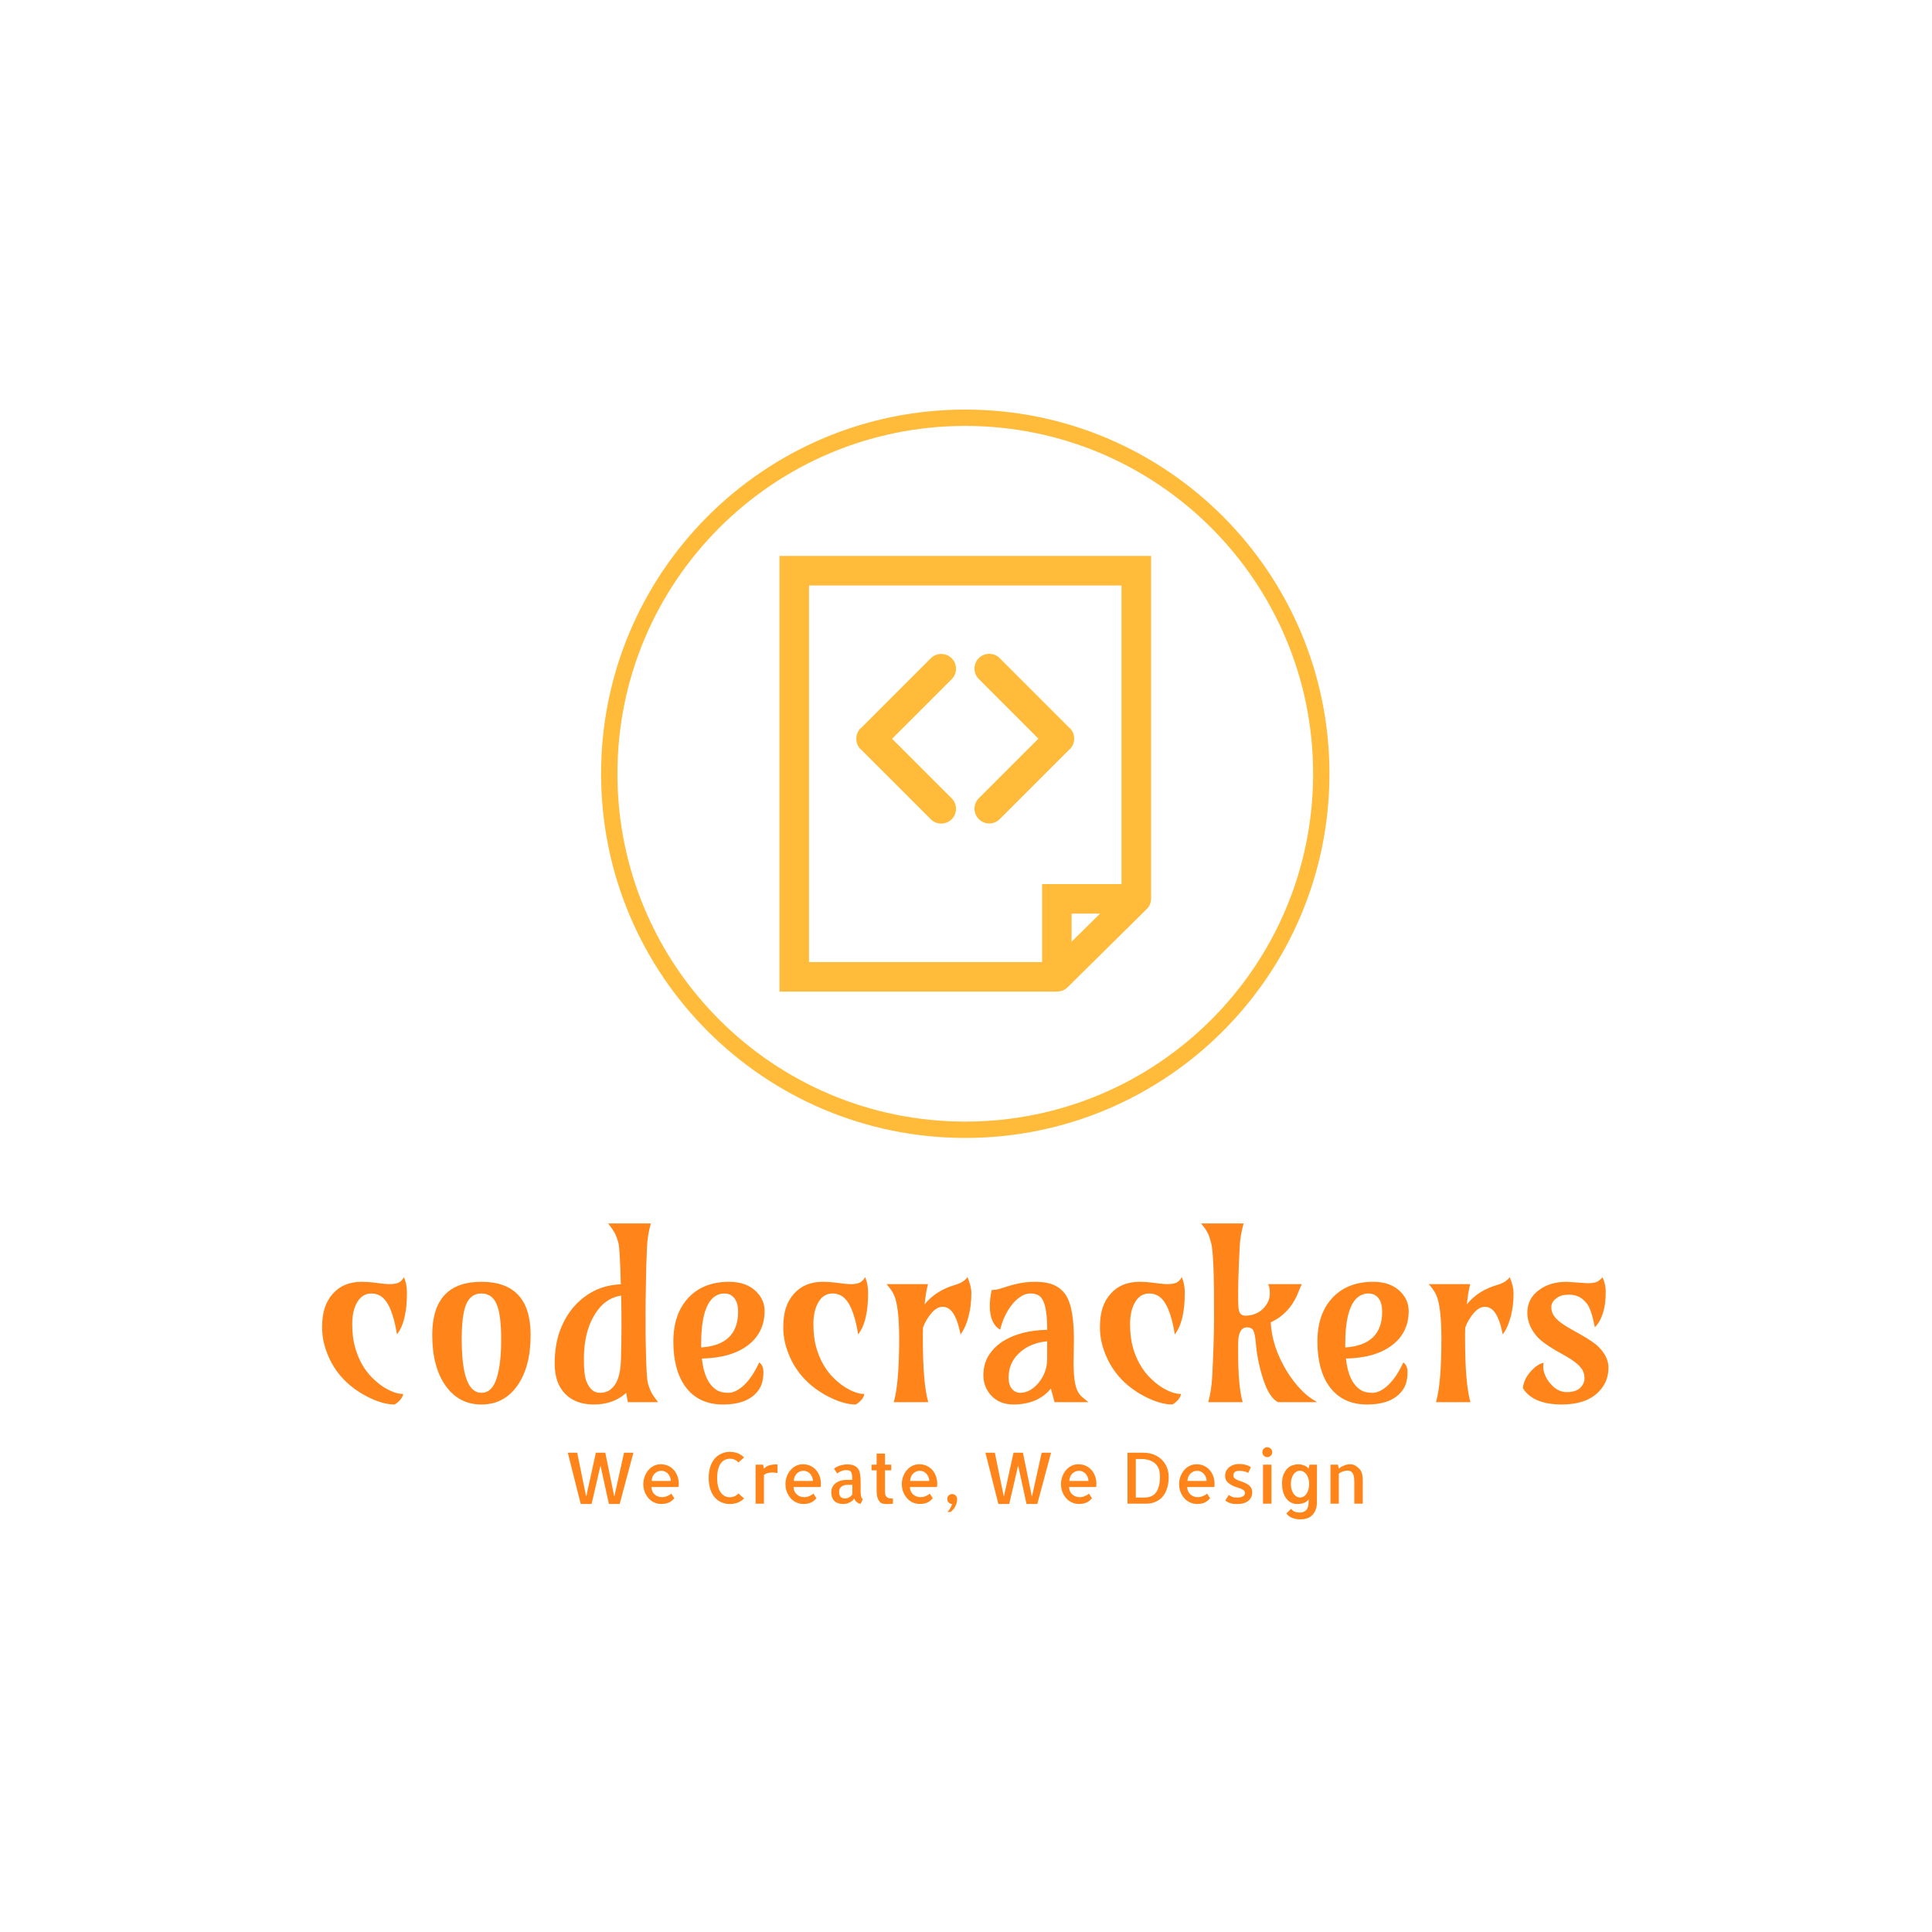 <svg xmlns="http://www.w3.org/2000/svg" version="1.1" xmlns:xlink="http://www.w3.org/1999/xlink" xmlns:svgjs="http://svgjs.dev/svgjs" width="1500" height="1500" viewBox="0 0 1500 1500"><rect width="1500" height="1500" fill="#ffffff"></rect><g transform="matrix(0.667,0,0,0.667,249.184,316.606)"><svg viewBox="0 0 287 248" data-background-color="#ffffff" preserveAspectRatio="xMidYMid meet" height="1296" width="1500" xmlns="http://www.w3.org/2000/svg" xmlns:xlink="http://www.w3.org/1999/xlink"><g id="tight-bounds" transform="matrix(1,0,0,1,0.234,0.4)"><svg viewBox="0 0 286.532 247.2" height="247.2" width="286.532"><g><svg viewBox="0 0 395.52 341.228" height="247.2" width="286.532"><g transform="matrix(1,0,0,1,0,250.231)"><svg viewBox="0 0 395.52 90.997" height="90.997" width="395.52"><g id="textblocktransform"><svg viewBox="0 0 395.52 90.997" height="90.997" width="395.52" id="textblock"><g><svg viewBox="0 0 395.52 55.672" height="55.672" width="395.52"><g transform="matrix(1,0,0,1,0,0)"><svg width="395.52" viewBox="1.46 -37.35 268.83 37.84" height="55.672" data-palette-color="#ff851b"><path d="M18.58-26.12L18.58-26.12Q19.19-24.66 19.19-22.91 19.19-21.17 19.07-20.02 18.95-18.87 18.7-17.8L18.7-17.8Q18.19-15.53 17.11-14.16L17.11-14.16Q16.04-20.8 13.62-22.22L13.62-22.22Q12.77-22.71 11.78-22.71 10.79-22.71 10.06-22.24 9.33-21.78 8.81-20.9L8.81-20.9Q7.76-19.14 7.76-16.35 7.76-13.55 8.33-11.54 8.89-9.52 9.8-7.92 10.72-6.32 11.88-5.16 13.04-4 14.21-3.22L14.21-3.22Q16.58-1.71 18.41-1.71L18.41-1.71Q18.31-1.07 17.77-0.46 17.24 0.15 16.6 0.49L16.6 0.49Q14.01 0.49 10.67-1.27L10.67-1.27Q4.44-4.57 2.27-10.89L2.27-10.89Q1.46-13.21 1.46-15.64 1.46-18.07 2.03-19.74 2.59-21.41 3.66-22.61L3.66-22.61Q5.86-25.15 9.77-25.15L9.77-25.15Q11.08-25.15 12.33-24.98L12.33-24.98Q14.67-24.66 15.61-24.66 16.55-24.66 17.29-24.91 18.02-25.17 18.58-26.12ZM34.76-22.71Q32.57-22.71 31.6-20.51 30.64-18.31 30.64-13.11L30.64-13.11Q30.64-1.95 34.76-1.95L34.76-1.95Q36.96-1.95 37.92-4.93 38.89-7.91 38.89-13.11 38.89-18.31 37.92-20.51 36.96-22.71 34.76-22.71L34.76-22.71ZM24.48-14.04Q24.48-25.15 34.76-25.15 45.04-25.15 45.04-14.04L45.04-14.04Q45.04-7.3 42.21-3.37L42.21-3.37Q39.45 0.49 34.76 0.49 30.08 0.49 27.32-3.37L27.32-3.37Q24.48-7.3 24.48-14.04L24.48-14.04ZM65.35 0L65.01-1.93Q62.35 0.49 58.25 0.49L58.25 0.49Q54.49 0.49 52.31-1.68L52.31-1.68Q50.07-3.93 50.07-8.02 50.07-12.11 51.26-15.17 52.46-18.24 54.41-20.31L54.41-20.31Q58.27-24.41 63.89-24.63L63.89-24.63Q63.69-32.15 63.39-33.26 63.08-34.38 62.78-35.02 62.47-35.67 62.08-36.21L62.08-36.21 61.25-37.35 70.16-37.35Q69.48-34.89 69.37-32.57 69.26-30.25 69.21-28.49 69.16-26.73 69.14-24.8L69.14-24.8Q69.06-21.58 69.06-18.4 69.06-15.21 69.07-13.57 69.09-11.94 69.14-10.47L69.14-10.47Q69.26-4.98 69.55-3.94 69.84-2.91 70.15-2.28 70.45-1.66 70.84-1.12L70.84-1.12 71.67 0 65.35 0ZM63.92-8.96Q64.03-12.72 64.03-16 64.03-19.29 63.96-22.27L63.96-22.27Q60.42-21.73 58.3-18.09L58.3-18.09Q56.17-14.48 56.17-8.98L56.17-8.98Q56.17-5.74 56.67-4.44 57.17-3.15 57.87-2.55 58.56-1.95 59.55-1.95 60.54-1.95 61.29-2.36 62.03-2.76 62.59-3.54L62.59-3.54Q63.81-5.2 63.92-8.96ZM92.81-8.3L92.81-8.3Q93.69-7.71 93.69-6.26 93.69-4.81 93.3-3.71 92.91-2.61 91.94-1.66L91.94-1.66Q89.74 0.49 85.25 0.49L85.25 0.49Q80.02 0.49 77.29-3.37L77.29-3.37Q74.87-6.81 74.87-12.67L74.87-12.67Q74.87-18.58 78.14-21.95L78.14-21.95Q81.24-25.15 86.54-25.15L86.54-25.15Q90.23-25.15 92.3-23L92.3-23Q93.94-21.29 93.94-19.06 93.94-16.82 93.07-15.03 92.2-13.23 90.52-11.94L90.52-11.94Q87.05-9.25 80.83-9.11L80.83-9.11Q81.34-4.2 83.9-2.54L83.9-2.54Q84.83-1.95 86.37-1.95 87.91-1.95 89.64-3.56 91.37-5.18 92.81-8.3ZM80.68-12.18L80.68-11.43Q88.4-11.94 88.4-18.9L88.4-18.9Q88.4-21.51 86.83-22.41L86.83-22.41Q86.3-22.71 85.42-22.71 84.54-22.71 83.65-22.17 82.76-21.63 82.1-20.41L82.1-20.41Q80.68-17.75 80.68-12.18L80.68-12.18ZM114.96-26.12L114.96-26.12Q115.57-24.66 115.57-22.91 115.57-21.17 115.44-20.02 115.32-18.87 115.08-17.8L115.08-17.8Q114.57-15.53 113.49-14.16L113.49-14.16Q112.42-20.8 110-22.22L110-22.22Q109.15-22.71 108.16-22.71 107.17-22.71 106.44-22.24 105.7-21.78 105.19-20.9L105.19-20.9Q104.14-19.14 104.14-16.35 104.14-13.55 104.7-11.54 105.26-9.52 106.18-7.92 107.09-6.32 108.25-5.16 109.41-4 110.59-3.22L110.59-3.22Q112.95-1.71 114.78-1.71L114.78-1.71Q114.69-1.07 114.15-0.46 113.61 0.15 112.98 0.49L112.98 0.49Q110.39 0.49 107.05-1.27L107.05-1.27Q100.82-4.57 98.65-10.89L98.65-10.89Q97.84-13.21 97.84-15.64 97.84-18.07 98.4-19.74 98.96-21.41 100.04-22.61L100.04-22.61Q102.24-25.15 106.14-25.15L106.14-25.15Q107.46-25.15 108.71-24.98L108.71-24.98Q111.05-24.66 111.99-24.66 112.93-24.66 113.66-24.91 114.39-25.17 114.96-26.12ZM128.14 0L120.93 0Q122.06-3.86 122.06-13.26L122.06-13.26Q122.06-19.95 120.98-22.39L120.98-22.39Q120.54-23.39 119.42-24.66L119.42-24.66 128.09-24.66Q127.65-23.12 127.38-20.43L127.38-20.43Q129.68-23.32 133.78-24.51L133.78-24.51Q135.53-25.02 136.34-26.12L136.34-26.12Q137.15-24.19 137.15-22.8 137.15-21.41 137-20.23 136.85-19.04 136.56-17.92L136.56-17.92Q135.93-15.5 134.88-14.16L134.88-14.16Q133.97-18.92 132.07-19.73L132.07-19.73Q129.87-20.68 127.77-17.14L127.77-17.14Q127.33-16.41 127.04-15.58L127.04-15.58Q127.01-15.01 127.01-14.43 127.01-13.84 127.01-13.26L127.01-13.26Q127.01-3.86 128.14 0L128.14 0ZM158.58-13.04L158.58-13.04 158.51-8.35Q158.51-3.98 159.31-2.39L159.31-2.39Q159.8-1.44 160.46-0.93L160.46-0.93 161.61 0 154.53 0 153.77-2.83Q151.01 0.49 145.91 0.49L145.91 0.49Q143 0.49 141.22-1.46L141.22-1.46Q139.66-3.22 139.66-5.62 139.66-8.01 140.79-9.79 141.93-11.57 143.78-12.74L143.78-12.74Q147.45-15.01 152.99-15.11L152.99-15.11 152.99-15.38Q152.99-21.31 151.16-22.34L151.16-22.34Q150.5-22.71 149.46-22.71 148.42-22.71 147.4-22.02 146.37-21.34 145.54-20.26L145.54-20.26Q143.88-18.09 143.17-15.14L143.17-15.14Q141-16.43 141-20.09L141-20.09Q141-21.58 141.39-23.44L141.39-23.44Q142.32-23.44 143.15-23.71L143.15-23.71 145.03-24.29Q147.79-25.15 150.42-25.15 153.06-25.15 154.64-24.37 156.21-23.58 157.09-22.05L157.09-22.05Q158.58-19.43 158.58-13.04ZM144.93-5.13Q144.93-3.61 145.63-2.78 146.32-1.95 147.37-1.95 148.42-1.95 149.4-2.5 150.38-3.05 151.16-4L151.16-4Q152.99-6.18 152.99-9.11L152.99-9.11 152.99-12.72Q149.57-12.4 147.35-10.45L147.35-10.45Q144.93-8.35 144.93-5.13L144.93-5.13ZM181.13-26.12L181.13-26.12Q181.75-24.66 181.75-22.91 181.75-21.17 181.62-20.02 181.5-18.87 181.26-17.8L181.26-17.8Q180.74-15.53 179.67-14.16L179.67-14.16Q178.6-20.8 176.18-22.22L176.18-22.22Q175.32-22.71 174.34-22.71 173.35-22.71 172.61-22.24 171.88-21.78 171.37-20.9L171.37-20.9Q170.32-19.14 170.32-16.35 170.32-13.55 170.88-11.54 171.44-9.52 172.36-7.92 173.27-6.32 174.43-5.16 175.59-4 176.76-3.22L176.76-3.22Q179.13-1.71 180.96-1.71L180.96-1.71Q180.87-1.07 180.33-0.46 179.79 0.15 179.16 0.49L179.16 0.49Q176.57 0.49 173.22-1.27L173.22-1.27Q167-4.57 164.83-10.89L164.83-10.89Q164.02-13.21 164.02-15.64 164.02-18.07 164.58-19.74 165.14-21.41 166.22-22.61L166.22-22.61Q168.42-25.15 172.32-25.15L172.32-25.15Q173.64-25.15 174.88-24.98L174.88-24.98Q177.23-24.66 178.17-24.66 179.11-24.66 179.84-24.91 180.57-25.17 181.13-26.12ZM192.9-12.16L192.9-10.35Q192.9-3.27 193.85 0L193.85 0 186.65 0Q187.33-2.37 187.5-5.59L187.5-5.59Q187.87-13.38 187.87-17.68 187.87-21.97 187.85-23.45 187.82-24.93 187.8-26.42L187.8-26.42Q187.65-31.67 187.3-33.09 186.94-34.52 186.63-35.16L186.63-35.16Q186.16-36.18 185.14-37.35L185.14-37.35 194.05-37.35Q193.36-34.89 193.24-32.69L193.24-32.69 193.07-29.15Q192.9-25.12 192.9-23.02 192.9-20.92 192.94-20.19 192.97-19.46 193.12-18.99L193.12-18.99Q193.41-18.02 194.6-18.07 195.78-18.12 196.73-18.57 197.69-19.02 198.3-19.73L198.3-19.73Q199.52-21.09 199.52-22.63 199.52-24.17 199.15-24.66L199.15-24.66 206.21-24.66Q205.91-24.07 205.68-23.47 205.45-22.88 205.18-22.27L205.18-22.27Q203.45-18.41 199.71-16.67L199.71-16.67Q199.96-11.62 203.03-6.54L203.03-6.54Q205.94-1.83 209.43 0L209.43 0 201.25 0Q198.81-1.17 197.29-7.86L197.29-7.86Q196.78-10.13 196.61-12.23 196.44-14.33 196.07-14.98 195.71-15.63 194.76-15.63L194.76-15.63Q192.9-15.63 192.9-12.16L192.9-12.16ZM227.42-8.3L227.42-8.3Q228.3-7.71 228.3-6.26 228.3-4.81 227.91-3.71 227.52-2.61 226.54-1.66L226.54-1.66Q224.34 0.49 219.85 0.49L219.85 0.49Q214.63 0.49 211.89-3.37L211.89-3.37Q209.47-6.81 209.47-12.67L209.47-12.67Q209.47-18.58 212.75-21.95L212.75-21.95Q215.85-25.15 221.14-25.15L221.14-25.15Q224.83-25.15 226.91-23L226.91-23Q228.54-21.29 228.54-19.06 228.54-16.82 227.68-15.03 226.81-13.23 225.12-11.94L225.12-11.94Q221.66-9.25 215.43-9.11L215.43-9.11Q215.94-4.2 218.51-2.54L218.51-2.54Q219.44-1.95 220.97-1.95 222.51-1.95 224.25-3.56 225.98-5.18 227.42-8.3ZM215.29-12.18L215.29-11.43Q223-11.94 223-18.9L223-18.9Q223-21.51 221.44-22.41L221.44-22.41Q220.9-22.71 220.02-22.71 219.14-22.71 218.25-22.17 217.36-21.63 216.7-20.41L216.7-20.41Q215.29-17.75 215.29-12.18L215.29-12.18ZM241.45 0L234.25 0Q235.38-3.86 235.38-13.26L235.38-13.26Q235.38-19.95 234.3-22.39L234.3-22.39Q233.86-23.39 232.74-24.66L232.74-24.66 241.41-24.66Q240.97-23.12 240.7-20.43L240.7-20.43Q242.99-23.32 247.09-24.51L247.09-24.51Q248.85-25.02 249.66-26.12L249.66-26.12Q250.46-24.19 250.46-22.8 250.46-21.41 250.32-20.23 250.17-19.04 249.88-17.92L249.88-17.92Q249.24-15.5 248.19-14.16L248.19-14.16Q247.29-18.92 245.39-19.73L245.39-19.73Q243.19-20.68 241.09-17.14L241.09-17.14Q240.65-16.41 240.36-15.58L240.36-15.58Q240.33-15.01 240.33-14.43 240.33-13.84 240.33-13.26L240.33-13.26Q240.33-3.86 241.45 0L241.45 0ZM269.06-26.1L269.06-26.1Q269.72-24.63 269.72-23.14 269.72-21.66 269.59-20.68 269.45-19.7 269.19-18.8L269.19-18.8Q268.58-16.75 267.45-15.65L267.45-15.65Q266.7-19.43 265.81-20.56 264.91-21.68 264.02-22.07 263.13-22.46 262.13-22.46 261.13-22.46 260.49-22.27 259.86-22.07 259.4-21.7L259.4-21.7Q258.35-20.9 258.35-19.87 258.35-18.85 258.86-18.1 259.37-17.36 260.21-16.71 261.06-16.06 262.13-15.45L262.13-15.45 264.33-14.21Q267.16-12.62 268.21-11.57L268.21-11.57Q270.29-9.5 270.29-7.2L270.29-7.2Q270.29-4.2 268.23-2.15L268.23-2.15Q265.65 0.49 260.47 0.49L260.47 0.49Q255.76 0.49 253.39-1.71L253.39-1.71Q252.71-2.34 252.41-2.98L252.41-2.98Q252.61-4.81 254.05-6.42L254.05-6.42Q255.44-7.98 256.76-8.23L256.76-8.23Q256.66-7.91 256.66-7.28 256.66-6.64 257.03-5.7 257.39-4.76 258.08-3.96L258.08-3.96Q259.62-2.1 261.54-2.1 263.47-2.1 264.38-2.98 265.28-3.86 265.28-4.98 265.28-6.1 264.77-6.86 264.25-7.62 263.41-8.28 262.57-8.94 261.5-9.55L261.5-9.55 259.3-10.79Q256.49-12.45 255.44-13.62L255.44-13.62Q253.34-15.97 253.34-18.73L253.34-18.73Q253.34-21.63 255.78-23.44L255.78-23.44Q258.1-25.15 261.57-25.15L261.57-25.15 265.87-24.85Q267.43-24.85 268.04-25.23 268.65-25.61 269.06-26.1Z" opacity="1" transform="matrix(1,0,0,1,0,0)" fill="#ff851b" class="wordmark-text-0" data-fill-palette-color="primary" id="text-0"></path></svg></g></svg></g><g transform="matrix(1,0,0,1,75.544,68.814)"><svg viewBox="0 0 244.431 22.182" height="22.182" width="244.431"><g transform="matrix(1,0,0,1,0,0)"><svg width="244.431" viewBox="3.56 -39.84 561.14 50.92" height="22.182" data-palette-color="#ff851b"><path d="M43.26-35.99L49.9-35.99 40.19 0.2 32.57 0.2 26.66-26.95 20.36 0.2 12.7 0.2 3.56-35.99 10.21-35.99 16.55-4.93 23.39-35.99 30.03-35.99 36.38-4.93 43.26-35.99ZM69.09-27.83L69.09-27.83Q72.41-27.83 74.95-26.49 77.49-25.15 79.12-22.92 80.76-20.7 81.47-17.8 82.18-14.89 81.74-11.77L81.74-11.77 62.6-11.77Q62.6-10.21 63.18-8.89 63.77-7.57 64.77-6.62 65.77-5.66 67.16-5.13 68.55-4.59 70.16-4.59L70.16-4.59Q70.7-4.59 71.51-4.71 72.31-4.83 73.22-5.15 74.12-5.47 75.02-5.96 75.93-6.45 76.61-7.13L76.61-7.13 78.76-3.86Q77.15-1.86 75-0.83 72.85 0.2 69.53 0.2L69.53 0.2Q66.84 0.2 64.5-0.9 62.16-2 60.5-3.91 58.84-5.81 57.86-8.35 56.88-10.89 56.88-13.82L56.88-13.82Q56.88-16.7 57.86-19.26 58.84-21.83 60.47-23.73 62.11-25.63 64.35-26.73 66.6-27.83 69.09-27.83ZM62.79-16.06L76.27-16.06Q76.27-17.38 75.78-18.65 75.29-19.92 74.44-20.95 73.58-21.97 72.36-22.58 71.14-23.19 69.72-23.24L69.72-23.24Q68.21-23.24 66.94-22.66 65.67-22.07 64.74-21.09 63.82-20.12 63.3-18.77 62.79-17.43 62.79-16.06L62.79-16.06ZM123.97-7.23L128.02-3.66Q126.02-1.71 123.48-0.73 120.94 0.24 118.01 0.24L118.01 0.24Q114.79 0.24 112.08-0.93 109.37-2.1 107.34-4.39 105.31-6.69 104.17-10.16 103.02-13.62 103.02-18.16L103.02-18.16Q103.02-22.71 104.17-26.15 105.31-29.59 107.34-31.88 109.37-34.18 112.1-35.38 114.84-36.57 118.01-36.57L118.01-36.57Q120.94-36.57 123.48-35.6 126.02-34.62 128.02-32.67L128.02-32.67 123.97-29.05Q122.75-30.47 121.26-31.1 119.77-31.74 118.16-31.74L118.16-31.74Q116.35-31.74 114.71-31.05 113.08-30.37 111.78-28.74 110.49-27.1 109.76-24.51 109.03-21.92 108.98-18.16L108.98-18.16Q109.03-14.5 109.73-11.91 110.44-9.33 111.69-7.69 112.93-6.05 114.52-5.3 116.11-4.54 117.86-4.54L117.86-4.54Q119.62-4.54 121.16-5.18 122.7-5.81 123.97-7.23L123.97-7.23ZM151.6-27.73L151.6-21.58Q150.23-21.97 148.28-22.02L148.28-22.02Q146.52-22.02 144.79-21.61 143.06-21.19 142.03-20.21L142.03-20.21 142.03-9.77 142.03-9.67 142.03 0 136.12 0 136.12-27.54 141.4-27.54 142.03-24.71Q142.76-25.44 143.57-26.03 144.37-26.61 145.45-26.98 146.52-27.34 147.99-27.54 149.45-27.73 151.6-27.73L151.6-27.73ZM169.42-27.83L169.42-27.83Q172.74-27.83 175.28-26.49 177.82-25.15 179.46-22.92 181.09-20.7 181.8-17.8 182.51-14.89 182.07-11.77L182.07-11.77 162.93-11.77Q162.93-10.21 163.51-8.89 164.1-7.57 165.1-6.62 166.1-5.66 167.49-5.13 168.88-4.59 170.5-4.59L170.5-4.59Q171.03-4.59 171.84-4.71 172.64-4.83 173.55-5.15 174.45-5.47 175.35-5.96 176.26-6.45 176.94-7.13L176.94-7.13 179.09-3.86Q177.48-1.86 175.33-0.83 173.18 0.2 169.86 0.2L169.86 0.2Q167.18 0.2 164.83-0.9 162.49-2 160.83-3.91 159.17-5.81 158.19-8.35 157.21-10.89 157.21-13.82L157.21-13.82Q157.21-16.7 158.19-19.26 159.17-21.83 160.8-23.73 162.44-25.63 164.68-26.73 166.93-27.83 169.42-27.83ZM163.12-16.06L176.6-16.06Q176.6-17.38 176.11-18.65 175.62-19.92 174.77-20.95 173.91-21.97 172.69-22.58 171.47-23.19 170.06-23.24L170.06-23.24Q168.54-23.24 167.27-22.66 166-22.07 165.08-21.09 164.15-20.12 163.63-18.77 163.12-17.43 163.12-16.06L163.12-16.06ZM210.29-14.89L210.29-8.54 210.29-8.15Q210.29-7.76 210.34-7.01 210.39-6.25 210.53-5.47 210.68-4.69 211-4.05 211.31-3.42 211.85-3.22L211.85-3.22 210.29 0.05Q209.65 0.05 208.94-0.24 208.24-0.54 207.58-1.07 206.92-1.61 206.45-2.27 205.99-2.93 205.75-3.71L205.75-3.71Q205.4-2.88 204.55-2.17 203.7-1.46 202.62-0.9 201.55-0.34 200.3-0.05 199.06 0.24 197.98 0.24L197.98 0.24Q196.32 0.24 194.78-0.2 193.25-0.63 192.07-1.61 190.9-2.59 190.24-4.2 189.58-5.81 189.58-8.15L189.58-8.15Q189.58-10.4 190.54-12.04 191.49-13.67 192.98-14.72 194.47-15.77 196.37-16.28 198.28-16.8 200.23-16.8L200.23-16.8 204.38-16.8Q204.38-19.19 204.14-20.61 203.89-22.02 203.31-22.68 202.72-23.34 201.86-23.51 201.01-23.68 199.84-23.68L199.84-23.68Q198.76-23.68 197.81-23.41 196.86-23.14 196.05-22.78 195.25-22.41 194.64-21.97 194.03-21.53 193.74-21.29L193.74-21.29 191.54-24.66Q192.03-25.2 193-25.76 193.98-26.32 195.25-26.76 196.52-27.2 198.01-27.47 199.5-27.73 201.11-27.73L201.11-27.73Q202.57-27.73 203.96-27.44 205.36-27.15 206.5-26.46 207.65-25.78 208.51-24.63 209.36-23.49 209.7-21.78L209.7-21.78Q210.04-20.07 210.17-18.33 210.29-16.6 210.29-14.89L210.29-14.89ZM204.43-6.59L204.43-13.33 201.3-13.33Q200.33-13.33 199.25-13.13 198.18-12.94 197.25-12.4 196.32-11.87 195.71-10.86 195.1-9.86 195.1-8.3L195.1-8.3Q195.1-5.86 196.2-4.79 197.3-3.71 199.4-3.71L199.4-3.71Q200.86-3.71 202.21-4.49 203.55-5.27 204.43-6.59L204.43-6.59ZM227.47-23.54L227.47-8.35Q227.47-6.69 227.91-5.76 228.35-4.83 229.16-4.35 229.96-3.86 230.96-3.74 231.96-3.61 233.09-3.61L233.09-3.61 233.09 0Q232.45 0.1 231.82 0.15L231.82 0.15Q231.28 0.2 230.52 0.22 229.77 0.24 229.04 0.24L229.04 0.24Q228.3 0.24 227.55 0.2 226.79 0.15 226.25 0.05L226.25 0.05Q224.59-0.24 223.66-1.39 222.74-2.54 222.27-3.93 221.81-5.32 221.69-6.64 221.56-7.96 221.56-8.69L221.56-8.69 221.56-23.54 217.95-23.54 217.95-27.54 221.56-27.54 221.56-35.35 227.47-35.35 227.47-27.54 231.87-27.54 231.87-23.54 227.47-23.54ZM251.54-27.83L251.54-27.83Q254.86-27.83 257.4-26.49 259.94-25.15 261.58-22.92 263.21-20.7 263.92-17.8 264.63-14.89 264.19-11.77L264.19-11.77 245.05-11.77Q245.05-10.21 245.63-8.89 246.22-7.57 247.22-6.62 248.22-5.66 249.61-5.13 251.01-4.59 252.62-4.59L252.62-4.59Q253.15-4.59 253.96-4.71 254.77-4.83 255.67-5.15 256.57-5.47 257.48-5.96 258.38-6.45 259.06-7.13L259.06-7.13 261.21-3.86Q259.6-1.86 257.45-0.83 255.3 0.2 251.98 0.2L251.98 0.2Q249.3 0.2 246.95-0.9 244.61-2 242.95-3.91 241.29-5.81 240.31-8.35 239.34-10.89 239.34-13.82L239.34-13.82Q239.34-16.7 240.31-19.26 241.29-21.83 242.92-23.73 244.56-25.63 246.81-26.73 249.05-27.83 251.54-27.83ZM245.24-16.06L258.72-16.06Q258.72-17.38 258.23-18.65 257.74-19.92 256.89-20.95 256.03-21.97 254.81-22.58 253.59-23.19 252.18-23.24L252.18-23.24Q250.66-23.24 249.39-22.66 248.12-22.07 247.2-21.09 246.27-20.12 245.76-18.77 245.24-17.43 245.24-16.06L245.24-16.06ZM274.88-6.79L274.88-6.79Q276.34-6.79 277.37-5.76 278.4-4.74 278.4-3.32L278.4-3.32Q278.4-3.08 278.35-2.17 278.3-1.27 277.88 0.02 277.47 1.32 276.54 2.83 275.61 4.35 273.81 5.86L273.81 5.86 271.51 5.86Q272.49 4.93 273.12 3.91 273.76 2.88 274.15 2.05L274.15 2.05Q274.59 1.12 274.88 0.2L274.88 0.2Q273.42 0.2 272.41-0.83 271.41-1.86 271.41-3.32L271.41-3.32Q271.41-4.79 272.41-5.79 273.42-6.79 274.88-6.79ZM338.06-35.99L344.7-35.99 334.98 0.2 327.37 0.2 321.46-26.95 315.16 0.2 307.49 0.2 298.36-35.99 305-35.99 311.35-4.93 318.19-35.99 324.83-35.99 331.17-4.93 338.06-35.99ZM363.89-27.83L363.89-27.83Q367.21-27.83 369.75-26.49 372.28-25.15 373.92-22.92 375.56-20.7 376.26-17.8 376.97-14.89 376.53-11.77L376.53-11.77 357.39-11.77Q357.39-10.21 357.98-8.89 358.56-7.57 359.56-6.62 360.57-5.66 361.96-5.13 363.35-4.59 364.96-4.59L364.96-4.59Q365.5-4.59 366.3-4.71 367.11-4.83 368.01-5.15 368.92-5.47 369.82-5.96 370.72-6.45 371.41-7.13L371.41-7.13 373.55-3.86Q371.94-1.86 369.79-0.83 367.65 0.2 364.33 0.2L364.33 0.2Q361.64 0.2 359.3-0.9 356.95-2 355.29-3.91 353.63-5.81 352.66-8.35 351.68-10.89 351.68-13.82L351.68-13.82Q351.68-16.7 352.66-19.26 353.63-21.83 355.27-23.73 356.9-25.63 359.15-26.73 361.4-27.83 363.89-27.83ZM357.59-16.06L371.06-16.06Q371.06-17.38 370.58-18.65 370.09-19.92 369.23-20.95 368.38-21.97 367.16-22.58 365.94-23.19 364.52-23.24L364.52-23.24Q363.01-23.24 361.74-22.66 360.47-22.07 359.54-21.09 358.61-20.12 358.1-18.77 357.59-17.43 357.59-16.06L357.59-16.06ZM427.7-18.99L427.7-18.99Q427.7-14.55 426.75-11.4 425.8-8.25 424.33-6.13 422.87-4 421.03-2.78 419.2-1.56 417.49-0.95 415.79-0.34 414.37-0.17 412.95 0 412.27 0L412.27 0 398.65 0 398.65-35.99 409.49-35.99Q414.03-35.99 417.47-34.55 420.91-33.11 423.18-30.71 425.45-28.32 426.58-25.27 427.7-22.22 427.7-18.99ZM404.51-4.3L410.32-4.3Q416.27-4.3 418.91-8.11 421.55-11.91 421.55-19.14L421.55-19.14Q421.55-21.39 421.01-23.58 420.47-25.78 418.93-27.56 417.4-29.35 414.76-30.44 412.12-31.54 407.92-31.54L407.92-31.54 404.51-31.54 404.51-4.3ZM447.28-27.83L447.28-27.83Q450.6-27.83 453.14-26.49 455.68-25.15 457.31-22.92 458.95-20.7 459.65-17.8 460.36-14.89 459.92-11.77L459.92-11.77 440.78-11.77Q440.78-10.21 441.37-8.89 441.95-7.57 442.96-6.62 443.96-5.66 445.35-5.13 446.74-4.59 448.35-4.59L448.35-4.59Q448.89-4.59 449.69-4.71 450.5-4.83 451.4-5.15 452.31-5.47 453.21-5.96 454.11-6.45 454.8-7.13L454.8-7.13 456.94-3.86Q455.33-1.86 453.19-0.83 451.04 0.2 447.72 0.2L447.72 0.2Q445.03 0.2 442.69-0.9 440.34-2 438.68-3.91 437.02-5.81 436.05-8.35 435.07-10.89 435.07-13.82L435.07-13.82Q435.07-16.7 436.05-19.26 437.02-21.83 438.66-23.73 440.29-25.63 442.54-26.73 444.79-27.83 447.28-27.83ZM440.98-16.06L454.45-16.06Q454.45-17.38 453.97-18.65 453.48-19.92 452.62-20.95 451.77-21.97 450.55-22.58 449.33-23.19 447.91-23.24L447.91-23.24Q446.4-23.24 445.13-22.66 443.86-22.07 442.93-21.09 442-20.12 441.49-18.77 440.98-17.43 440.98-16.06L440.98-16.06ZM467.64-2.2L467.64-2.2 470.13-6.15Q471.1-5.47 472.45-4.88 473.79-4.3 475.84-4.3L475.84-4.3Q478.52-4.3 480.04-5.13 481.55-5.96 481.55-7.57L481.55-7.57Q481.55-8.74 480.67-9.45 479.79-10.16 478.45-10.67 477.11-11.18 475.57-11.65 474.03-12.11 472.71-12.79L472.71-12.79Q470.13-14.16 468.83-15.67 467.54-17.19 467.54-19.68L467.54-19.68Q467.54-21.73 468.39-23.29 469.25-24.85 470.61-25.9 471.98-26.95 473.74-27.49 475.5-28.03 477.3-28.03L477.3-28.03Q479.75-28.03 481.8-27.51 483.85-27 485.75-25.78L485.75-25.78 483.85-21.73Q482.38-22.56 480.67-22.88 478.96-23.19 477.3-23.19L477.3-23.19Q475.5-23.19 474.45-22.39 473.4-21.58 473.4-19.87L473.4-19.87Q473.4-18.55 474.35-17.8 475.3-17.04 476.82-16.46 478.33-15.87 480.04-15.28 481.75-14.7 483.24-13.79 484.73-12.89 485.7-11.52 486.68-10.16 486.68-8.01L486.68-8.01Q486.68-5.91 485.85-4.35 485.02-2.78 483.6-1.76 482.19-0.73 480.33-0.24 478.48 0.24 476.38 0.24L476.38 0.24Q475.11 0.24 474.03 0.17 472.96 0.1 471.93-0.15 470.91-0.39 469.88-0.88 468.86-1.37 467.64-2.2ZM500.25-27.54L500.25 0 494.29 0 494.29-27.54 500.25-27.54ZM500.79-36.33L500.79-36.33Q500.79-34.86 499.76-33.86 498.74-32.86 497.27-32.86L497.27-32.86Q495.81-32.86 494.81-33.89 493.81-34.91 493.81-36.33L493.81-36.33Q493.81-37.79 494.83-38.82 495.86-39.84 497.27-39.84L497.27-39.84Q498.74-39.84 499.76-38.82 500.79-37.79 500.79-36.33ZM510.75 6.93L514.16 3.56Q514.65 4.39 515.41 4.93 516.17 5.47 516.97 5.76 517.78 6.05 518.58 6.18 519.39 6.3 520.02 6.3L520.02 6.3Q523.05 6.3 524.76 4.54 526.47 2.78 526.47-1.46L526.47-1.46 526.47-2.73 526.47-2.83 526.52-3.08Q526.52-3.13 526.49-3.17 526.47-3.22 526.47-3.27L526.47-3.27Q526.32-2.64 525.61-2 524.91-1.37 523.83-0.85 522.76-0.34 521.39-0.05 520.02 0.24 518.56 0.24L518.56 0.24Q515.82 0.24 513.77-0.95 511.72-2.15 510.36-4.15 508.99-6.15 508.35-8.74 507.72-11.33 507.72-14.16L507.72-14.16Q507.72-17.97 508.77-20.56 509.82-23.14 511.45-24.78 513.09-26.42 515.12-27.1 517.14-27.78 519.1-27.78L519.1-27.78Q521.49-27.78 523.47-26.95 525.44-26.12 526.47-24.76L526.47-24.76 527.1-27.54 532.38-27.54 532.33 0Q532.13 2.98 531.13 5.08 530.13 7.18 528.57 8.54 527.01 9.91 524.96 10.5 522.9 11.08 520.56 11.08L520.56 11.08Q517.83 11.08 515.16 10.13 512.5 9.18 510.75 6.93L510.75 6.93ZM526.86-13.96L526.86-13.96Q526.86-15.92 526.37-17.58 525.88-19.24 525.05-20.51 524.22-21.78 523-22.51 521.78-23.24 520.37-23.24L520.37-23.24Q518.9-23.24 517.7-22.49 516.51-21.73 515.68-20.46 514.85-19.19 514.41-17.48 513.97-15.77 513.97-13.87L513.97-13.87Q513.97-11.91 514.43-10.18 514.9-8.45 515.75-7.18 516.61-5.91 517.8-5.15 519-4.39 520.46-4.39L520.46-4.39Q521.98-4.39 523.15-5.15 524.32-5.91 525.13-7.2 525.93-8.5 526.4-10.25 526.86-12.01 526.86-13.96ZM564.7-0.98L564.7 0 558.74 0 558.74-14.99Q558.74-16.65 558.6-18.16 558.45-19.68 557.91-20.85 557.37-22.02 556.45-22.68 555.52-23.34 553.86-23.34L553.86-23.34Q553.32-23.34 552.47-23.19 551.61-23.05 550.71-22.75 549.81-22.46 549-22.02 548.19-21.58 547.8-21L547.8-21 547.8-20.7 547.8-20.61 547.8-9.77 547.8-9.67 547.8 0 541.9 0 541.9-27.54 547.17-27.54 547.8-24.76Q548.39-25.29 549.29-25.85 550.2-26.42 551.27-26.86 552.35-27.29 553.47-27.56 554.59-27.83 555.67-27.83L555.67-27.83Q557.86-27.83 559.38-26.9 560.89-25.98 562.4-24.51L562.4-24.51Q563.23-23.68 563.7-22.58 564.16-21.48 564.38-20.29 564.6-19.09 564.65-17.87 564.7-16.65 564.7-15.48L564.7-15.48 564.7-0.98Z" opacity="1" transform="matrix(1,0,0,1,0,0)" fill="#ff851b" class="slogan-text-1" data-fill-palette-color="secondary" id="text-1"></path></svg></g></svg></g></svg></g></svg></g><g transform="matrix(1,0,0,1,85.787,0)"><svg viewBox="0 0 223.946 223.946" height="223.946" width="223.946"><g><svg></svg></g><g id="icon-0"><svg viewBox="0 0 223.946 223.946" height="223.946" width="223.946"><g><path d="M0 111.973c0-61.841 50.132-111.973 111.973-111.973 61.841 0 111.973 50.132 111.973 111.973 0 61.841-50.132 111.973-111.973 111.973-61.841 0-111.973-50.132-111.973-111.973zM111.973 218.925c59.068 0 106.952-47.884 106.952-106.952 0-59.068-47.884-106.952-106.952-106.952-59.068 0-106.952 47.884-106.952 106.952 0 59.068 47.884 106.952 106.952 106.952z" data-fill-palette-color="accent" fill="#ffbb39" stroke="transparent"></path></g><g transform="matrix(1,0,0,1,54.849,44.988)"><svg viewBox="0 0 114.249 133.969" height="133.969" width="114.249"><g><svg xmlns="http://www.w3.org/2000/svg" xmlns:xlink="http://www.w3.org/1999/xlink" version="1.1" x="0" y="0" viewBox="7.468 2 37.72 44.231" enable-background="new 0 0 50 50" xml:space="preserve" height="133.969" width="114.249" class="icon-dxe-0" data-fill-palette-color="accent" id="dxe-0"><g fill="#ffbb39" data-fill-palette-color="accent"><path fill="#ffbb39" d="M7.468 46.231H35.623C35.635 46.231 35.649 46.224 35.66 46.224 36.043 46.224 36.424 46.08 36.717 45.786L44.657 37.939C44.973 37.666 45.188 37.266 45.188 36.812V2H7.469V46.231zM37.121 41.166V38.312H40.011zM10.466 5H42.188V35.317H34.125V43.231H10.466z" data-fill-palette-color="accent"></path><path fill="#ffbb39" d="M24.95 12.392A1.506 1.506 0 0 0 22.828 12.392L15.775 19.447C15.754 19.468 15.724 19.473 15.706 19.492A1.5 1.5 0 0 0 15.268 20.563C15.264 20.951 15.407 21.34 15.706 21.632 15.729 21.653 15.757 21.659 15.775 21.683L22.828 28.732C23.122 29.027 23.506 29.172 23.888 29.172S24.657 29.023 24.951 28.732A1.5 1.5 0 0 0 24.951 26.614L18.898 20.563 24.951 14.512A1.5 1.5 0 0 0 24.95 12.392" data-fill-palette-color="accent"></path><path fill="#ffbb39" d="M36.874 21.671C36.896 21.648 36.926 21.642 36.943 21.62 37.24 21.325 37.381 20.939 37.381 20.551A1.48 1.48 0 0 0 36.943 19.48C36.924 19.46 36.89 19.455 36.874 19.432L29.823 12.379A1.505 1.505 0 0 0 27.702 12.379 1.497 1.497 0 0 0 27.702 14.498L33.752 20.551 27.702 26.601A1.5 1.5 0 0 0 28.763 29.16C29.149 29.16 29.529 29.009 29.825 28.722z" data-fill-palette-color="accent"></path></g></svg></g></svg></g></svg></g></svg></g><g></g></svg></g><defs></defs></svg><rect width="286.532" height="247.2" fill="none" stroke="none" visibility="hidden"></rect></g></svg></g></svg>
